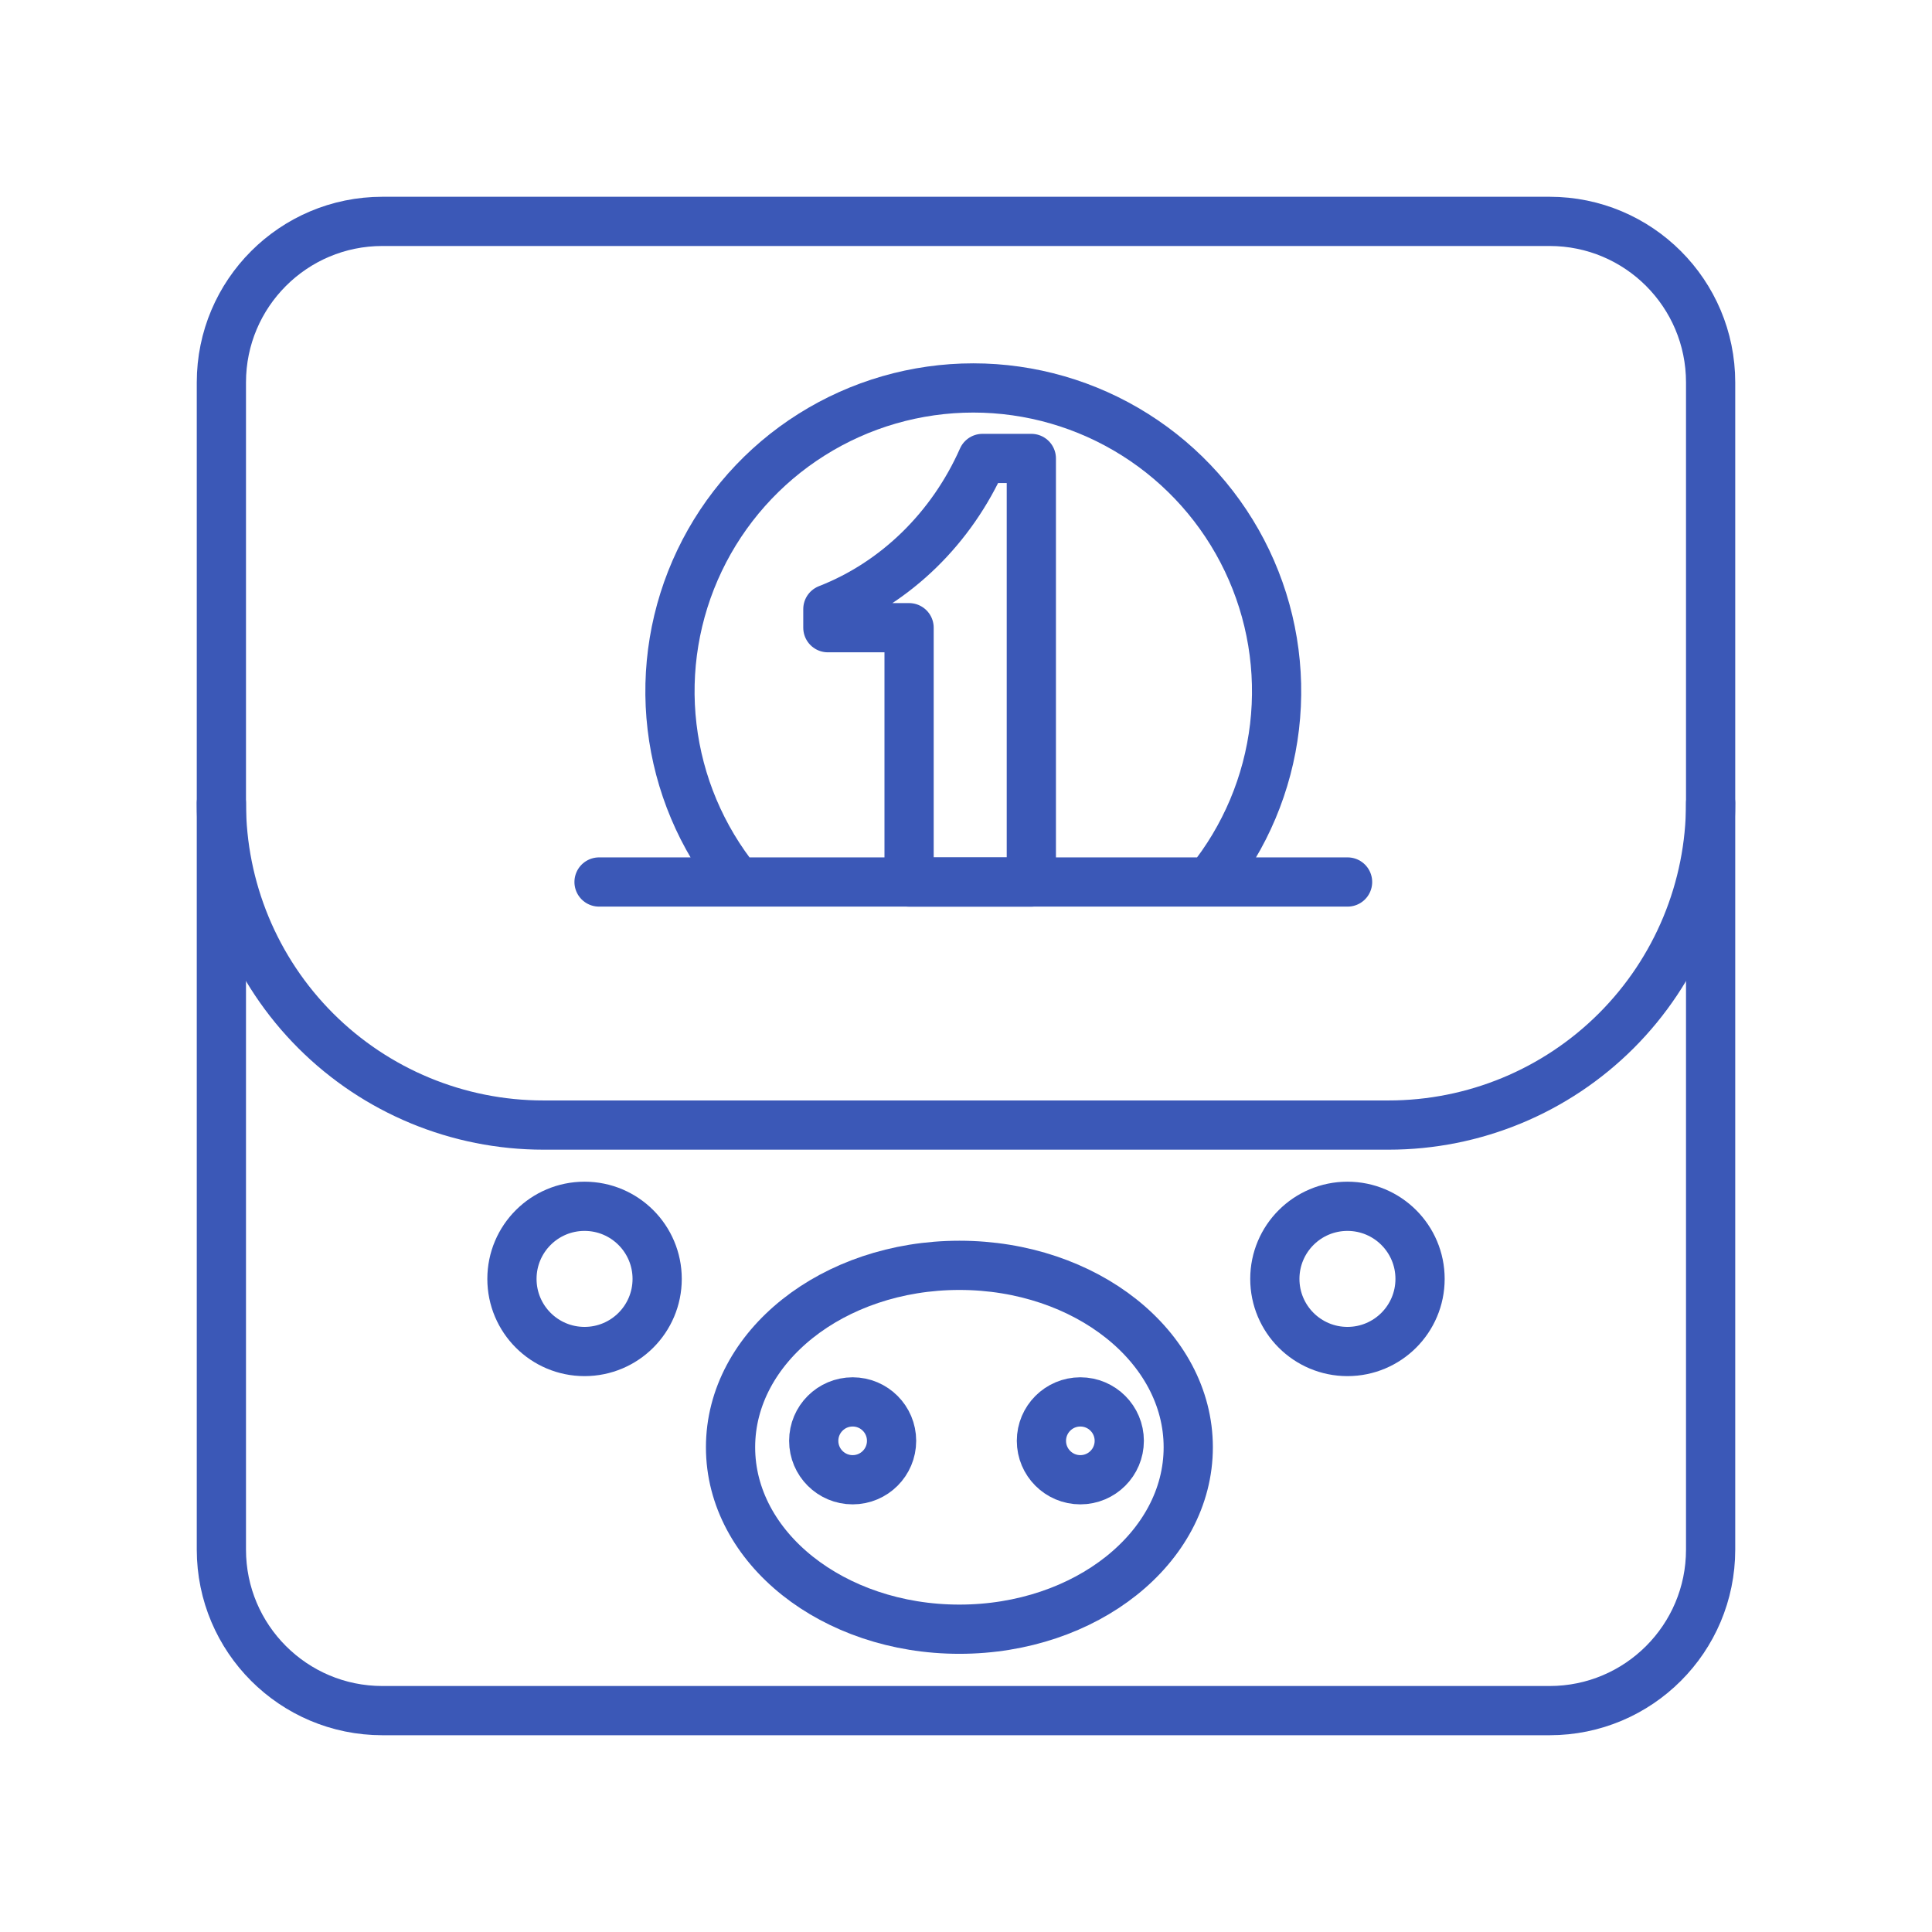 <svg width="157" height="157" viewBox="0 0 157 157" fill="none" xmlns="http://www.w3.org/2000/svg">
<path d="M125.927 17.99H31.073C23.847 17.99 17.99 23.847 17.99 31.073V125.927C17.99 133.153 23.847 139.01 31.073 139.01H125.927C133.153 139.01 139.01 133.153 139.01 125.927V31.073C139.01 23.847 133.153 17.99 125.927 17.99Z" stroke="#3B58B7" stroke-width="4" stroke-linecap="round" stroke-linejoin="round"/>
<path d="M17.99 65.26C17.99 72.2 20.746 78.855 25.654 83.762C30.561 88.669 37.216 91.426 44.156 91.426H112.844C119.784 91.426 126.439 88.669 131.346 83.762C136.254 78.855 139.01 72.2 139.01 65.26" stroke="#3B58B7" stroke-width="4" stroke-linecap="round" stroke-linejoin="round"/>
<path d="M47.502 109.828C50.761 109.828 53.403 107.186 53.403 103.927C53.403 100.669 50.761 98.027 47.502 98.027C44.243 98.027 41.602 100.669 41.602 103.927C41.602 107.186 44.243 109.828 47.502 109.828Z" stroke="#3B58B7" stroke-width="4" stroke-linecap="round" stroke-linejoin="round"/>
<path d="M109.498 109.828C112.756 109.828 115.398 107.186 115.398 103.927C115.398 100.669 112.756 98.027 109.498 98.027C106.239 98.027 103.597 100.669 103.597 103.927C103.597 107.186 106.239 109.828 109.498 109.828Z" stroke="#3B58B7" stroke-width="4" stroke-linecap="round" stroke-linejoin="round"/>
<path d="M77.964 132.394C88.235 132.394 96.561 125.774 96.561 117.609C96.561 109.444 88.235 102.825 77.964 102.825C67.692 102.825 59.366 109.444 59.366 117.609C59.366 125.774 67.692 132.394 77.964 132.394Z" stroke="#3B58B7" stroke-width="4" stroke-linecap="round" stroke-linejoin="round"/>
<path d="M69.289 120.249C71.036 120.249 72.452 118.833 72.452 117.086C72.452 115.339 71.036 113.923 69.289 113.923C67.543 113.923 66.126 115.339 66.126 117.086C66.126 118.833 67.543 120.249 69.289 120.249Z" stroke="#3B58B7" stroke-width="4" stroke-linecap="round" stroke-linejoin="round"/>
<path d="M87.792 120.249C89.539 120.249 90.955 118.833 90.955 117.086C90.955 115.339 89.539 113.923 87.792 113.923C86.046 113.923 84.629 115.339 84.629 117.086C84.629 118.833 86.046 120.249 87.792 120.249Z" stroke="#3B58B7" stroke-width="4" stroke-linecap="round" stroke-linejoin="round"/>
<path d="M48.68 71.674H109.508M98.259 71.674C101.185 68.055 103.027 63.681 103.572 59.059C104.116 54.437 103.341 49.756 101.336 45.556C99.331 41.356 96.178 37.809 92.241 35.327C88.305 32.844 83.746 31.526 79.092 31.526C74.438 31.526 69.879 32.844 65.943 35.327C62.006 37.809 58.853 41.356 56.848 45.556C54.843 49.756 54.068 54.437 54.612 59.059C55.157 63.681 56.999 68.055 59.925 71.674H98.259Z" stroke="#3B58B7" stroke-width="4" stroke-linecap="round" stroke-linejoin="round"/>
<path d="M83.809 37.255H79.841C77.339 42.904 72.819 47.336 67.275 49.498V51.009H73.875V71.677H83.809V37.255Z" stroke="#3B58B7" stroke-width="4" stroke-linecap="round" stroke-linejoin="round"/>
</svg>
